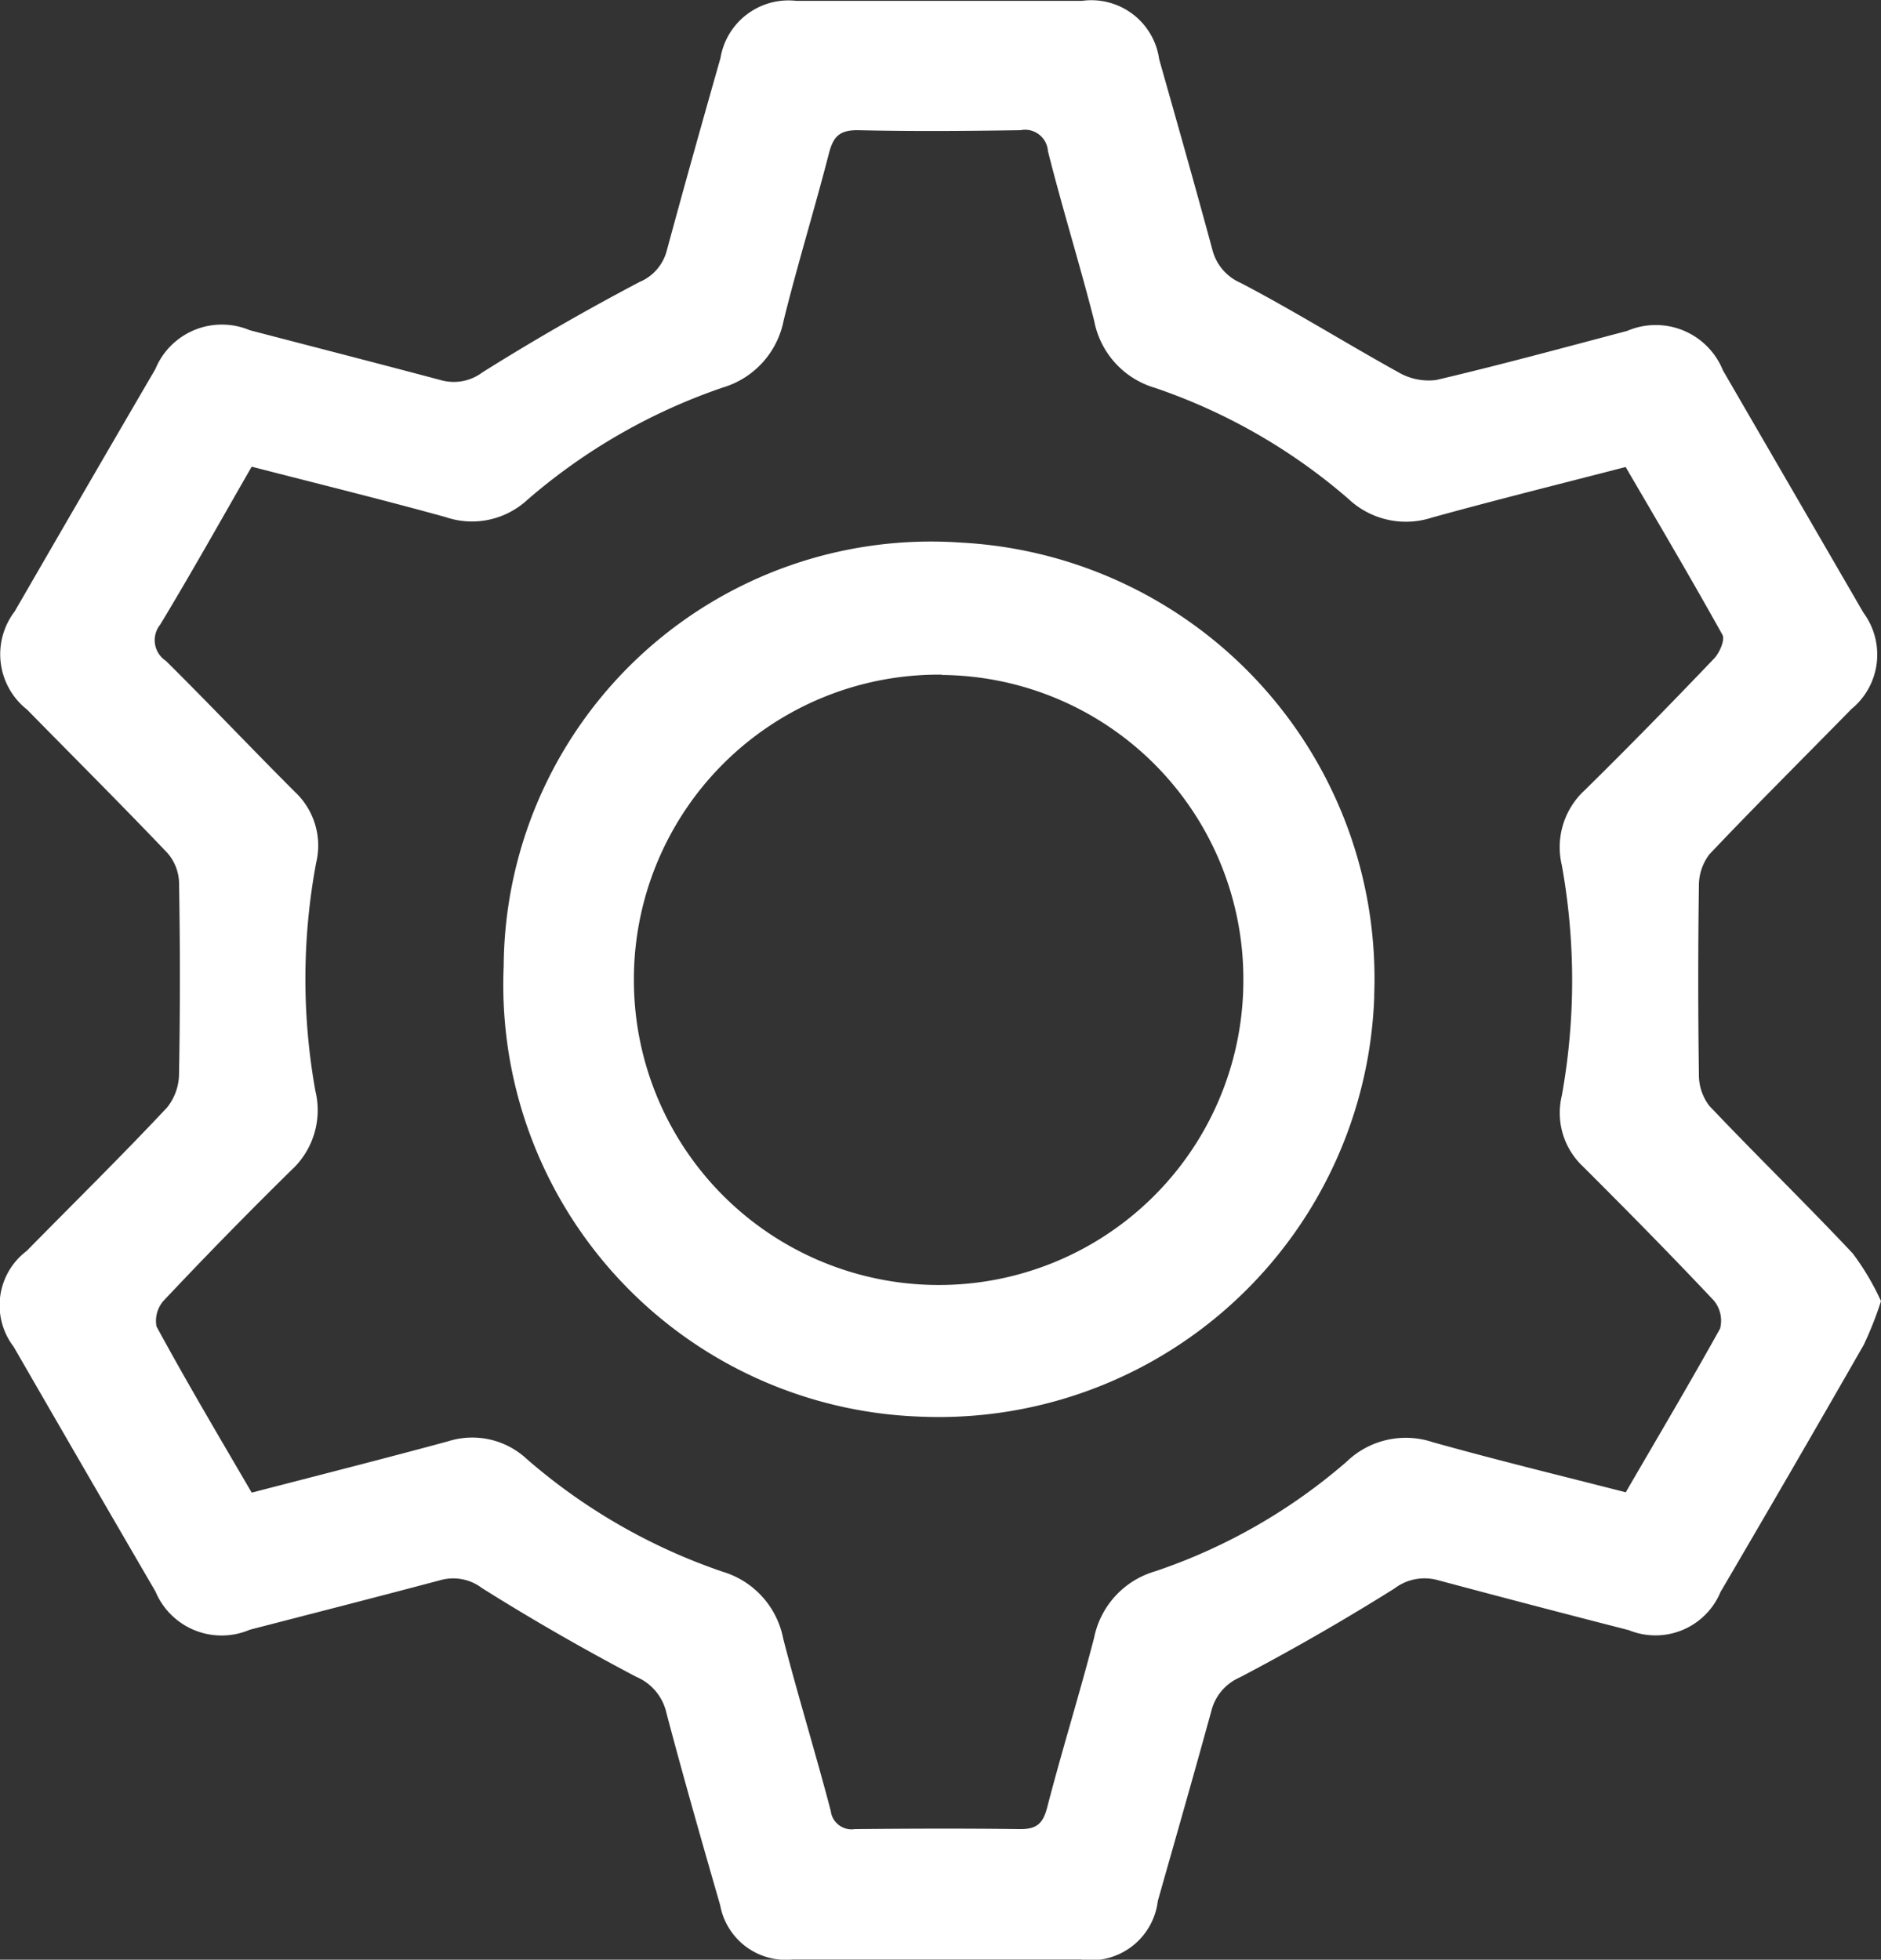 <svg xmlns="http://www.w3.org/2000/svg" width="17.944" height="18.695" viewBox="0 0 17.944 18.695">
  <rect x="0" y="0" width="17.944" height="18.695" fill="#333333" stroke="none"/>
  <path id="Path_16118" data-name="Path 16118" d="M5282.494-3209.227a3.327,3.327,0,0,1-.165.418q-.677,1.182-1.366,2.357a.672.672,0,0,1-.875.364q-.91-.233-1.818-.476a.475.475,0,0,0-.418.079q-.721.452-1.475.848a.473.473,0,0,0-.272.323c-.165.6-.339,1.207-.51,1.81a.642.642,0,0,1-.733.558q-1.376,0-2.753,0a.636.636,0,0,1-.689-.519c-.176-.61-.351-1.221-.513-1.835a.49.49,0,0,0-.286-.342c-.5-.263-.994-.546-1.474-.848a.453.453,0,0,0-.395-.075c-.606.161-1.212.316-1.819.473a.684.684,0,0,1-.9-.365q-.679-1.166-1.353-2.335a.65.65,0,0,1,.125-.914c.447-.455.9-.9,1.338-1.367a.519.519,0,0,0,.115-.325q.016-.913,0-1.826a.45.45,0,0,0-.111-.278c-.439-.461-.891-.911-1.337-1.366a.673.673,0,0,1-.12-.938q.669-1.158,1.342-2.312a.686.686,0,0,1,.9-.371c.606.158,1.213.314,1.819.475a.454.454,0,0,0,.4-.072c.487-.306.987-.593,1.5-.863a.446.446,0,0,0,.26-.3c.166-.613.338-1.225.512-1.836a.658.658,0,0,1,.722-.546q1.364,0,2.728,0a.653.653,0,0,1,.735.557c.17.6.342,1.206.506,1.811a.471.471,0,0,0,.272.323c.51.267,1,.573,1.5.85a.573.573,0,0,0,.365.076c.61-.143,1.214-.308,1.821-.468a.691.691,0,0,1,.914.376l1.341,2.313a.671.671,0,0,1-.115.918c-.452.462-.911.917-1.355,1.386a.488.488,0,0,0-.1.3q-.013.9,0,1.8a.482.482,0,0,0,.1.3c.45.475.92.931,1.368,1.408A2.457,2.457,0,0,1,5282.494-3209.227Zm-15.542,1.827c.643-.167,1.259-.323,1.871-.489a.763.763,0,0,1,.754.17,5.6,5.6,0,0,0,1.865,1.073.831.831,0,0,1,.58.641c.142.549.309,1.092.453,1.641a.2.2,0,0,0,.229.174c.527-.005,1.054-.007,1.581,0,.16,0,.216-.058.255-.208.14-.541.307-1.075.447-1.616a.831.831,0,0,1,.585-.636,5.428,5.428,0,0,0,1.823-1.044.813.813,0,0,1,.82-.188c.609.171,1.225.32,1.844.479.308-.531.611-1.041.9-1.562a.3.3,0,0,0-.063-.271c-.408-.433-.826-.857-1.247-1.277a.7.7,0,0,1-.2-.673,6.181,6.181,0,0,0,0-2.2.738.738,0,0,1,.219-.715c.418-.411.828-.831,1.233-1.255.053-.055.107-.18.08-.228-.3-.539-.613-1.069-.923-1.6-.633.164-1.242.315-1.846.482a.8.8,0,0,1-.8-.179,5.537,5.537,0,0,0-1.844-1.058.827.827,0,0,1-.58-.64c-.138-.542-.305-1.076-.441-1.618a.219.219,0,0,0-.262-.2c-.519.008-1.037.012-1.556,0-.174,0-.23.064-.271.22-.137.533-.3,1.06-.432,1.594a.834.834,0,0,1-.581.641,5.619,5.619,0,0,0-1.865,1.072.779.779,0,0,1-.779.164c-.611-.169-1.226-.32-1.85-.481-.294.511-.575,1.014-.873,1.507a.236.236,0,0,0,.054.345c.417.413.82.839,1.234,1.253a.7.7,0,0,1,.2.673,6.042,6.042,0,0,0-.007,2.179.776.776,0,0,1-.233.757q-.618.608-1.212,1.239a.289.289,0,0,0-.071.249C5266.331-3208.454,5266.638-3207.937,5266.951-3207.4Zm10.708-4.738a4.156,4.156,0,0,1-4.336,4.013,4.121,4.121,0,0,1-3.969-4.295,4.076,4.076,0,0,1,4.359-4.043A4.165,4.165,0,0,1,5277.659-3212.138Zm-4.125-3.065a2.907,2.907,0,0,0-2.938,2.912,2.909,2.909,0,0,0,2.864,2.91,2.905,2.905,0,0,0,2.95-2.9A2.9,2.9,0,0,0,5273.534-3215.2Z" transform="translate(-5264.55 3221.639)" fill="#fff"/>
</svg>
